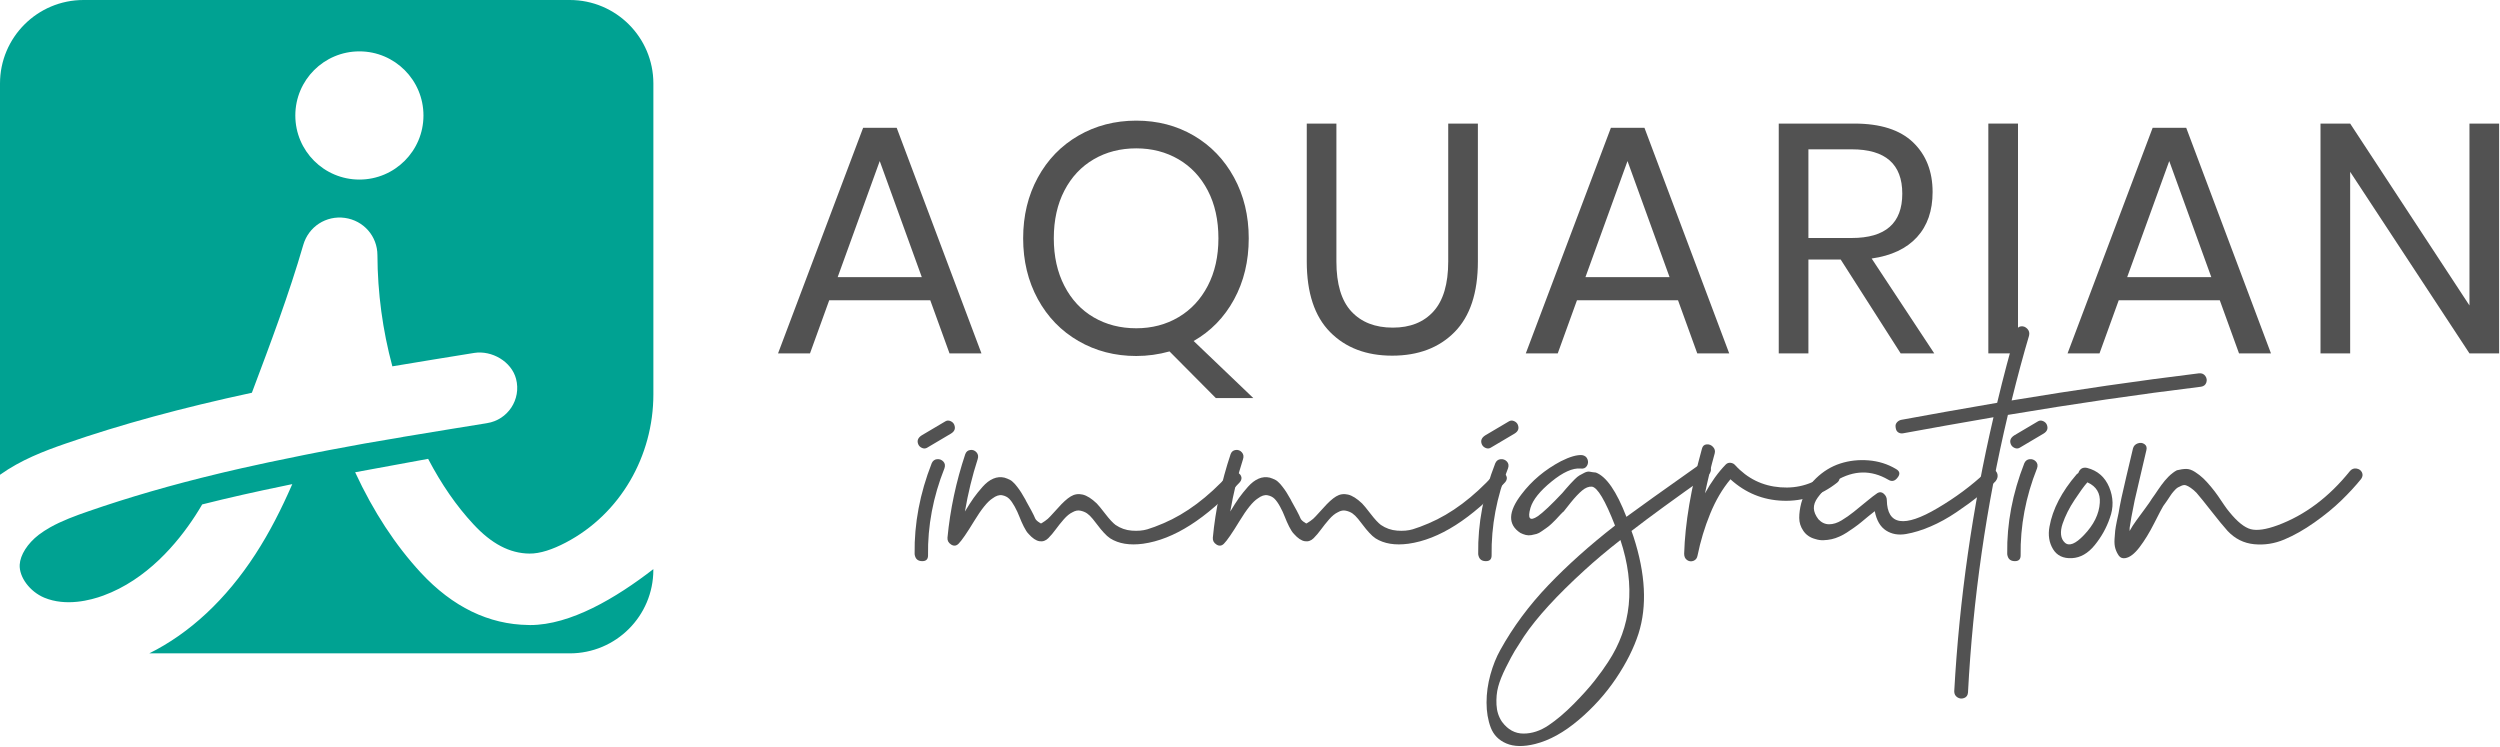 <svg width="1368" height="409" viewBox="0 0 1368 409" fill="none" xmlns="http://www.w3.org/2000/svg">
<g clip-path="url(#clip0_1029_1453)">
<path d="M509.04 164.3H453.75L443.23 193.37H425.75L472.3 69.94H490.67L537.05 193.37H519.57L509.04 164.3ZM504.4 151.63L481.39 88.13L458.38 151.63H504.4Z" fill="#525252"/>
<path d="M665.29 217.81L639.96 192.3C634.01 193.96 627.95 194.8 621.77 194.8C610.12 194.8 599.56 192.07 590.11 186.59C580.66 181.12 573.25 173.48 567.9 163.67C562.55 153.86 559.87 142.77 559.87 130.41C559.87 118.04 562.55 106.95 567.9 97.14C573.25 87.33 580.65 79.69 590.11 74.22C599.56 68.75 610.12 66.01 621.77 66.01C633.42 66.01 643.92 68.75 653.25 74.22C662.58 79.69 669.93 87.33 675.28 97.14C680.63 106.95 683.31 118.04 683.31 130.41C683.31 142.9 680.63 154.04 675.28 163.85C669.93 173.66 662.55 181.24 653.16 186.59L685.8 217.81H665.29ZM582.44 156.45C586.3 163.94 591.65 169.68 598.49 173.66C605.33 177.65 613.09 179.63 621.77 179.63C630.33 179.63 638.03 177.61 644.87 173.57C651.71 169.53 657.06 163.79 660.92 156.36C664.78 148.93 666.72 140.28 666.72 130.41C666.72 120.42 664.79 111.71 660.92 104.28C657.05 96.85 651.7 91.14 644.87 87.16C638.03 83.18 630.33 81.18 621.77 81.18C613.09 81.18 605.33 83.17 598.49 87.16C591.65 91.15 586.3 96.85 582.44 104.28C578.58 111.71 576.64 120.42 576.64 130.41C576.64 140.28 578.57 148.96 582.44 156.45Z" fill="#525252"/>
<path d="M731.28 67.62V143.07C731.28 155.44 734.01 164.56 739.49 170.45C744.96 176.34 752.51 179.28 762.14 179.28C771.65 179.28 779.09 176.31 784.44 170.36C789.79 164.42 792.47 155.32 792.47 143.07V67.62H808.7V143.07C808.7 160.19 804.45 173.07 795.95 181.69C787.45 190.31 776.06 194.62 761.79 194.62C747.64 194.62 736.31 190.31 727.81 181.69C719.31 173.07 715.06 160.2 715.06 143.07V67.62H731.28Z" fill="#525252"/>
<path d="M918.21 164.3H862.92L852.4 193.37H834.92L881.48 69.94H899.85L946.22 193.37H928.74L918.21 164.3ZM913.58 151.63L890.57 88.13L867.56 151.63H913.58Z" fill="#525252"/>
<path d="M1040.04 193.37L1007.22 142H989.56V193.37H973.33V67.62H1014.71C1028.98 67.62 1039.68 71.04 1046.82 77.88C1053.95 84.72 1057.52 93.78 1057.52 105.08C1057.52 115.31 1054.67 123.54 1048.96 129.78C1043.25 136.02 1034.99 139.92 1024.17 141.46L1058.42 193.37H1040.04ZM989.56 130.23H1013.28C1031.71 130.23 1040.93 122.15 1040.93 105.97C1040.93 89.8 1031.71 81.71 1013.28 81.71H989.56V130.23Z" fill="#525252"/>
<path d="M1104.25 67.62V193.37H1088.02V67.62H1104.25Z" fill="#525252"/>
<path d="M1214.66 164.3H1159.37L1148.85 193.37H1131.37L1177.93 69.94H1196.3L1242.67 193.37H1225.19L1214.66 164.3ZM1210.02 151.63L1187.01 88.13L1164 151.63H1210.02Z" fill="#525252"/>
<path d="M1367.52 193.37H1351.29L1286.01 94.02V193.37H1269.78V67.62H1286.01L1351.29 167.15V67.62H1367.52V193.37Z" fill="#525252"/>
<path d="M509.84 253.46C510.45 252.12 511.43 251.38 512.78 251.26C514.12 251.14 515.26 251.57 516.18 252.54C517.1 253.52 517.31 254.74 516.82 256.21C510.58 271.88 507.58 287.79 507.82 303.94C507.82 306.02 506.78 307.06 504.7 307.06C502.5 307.06 501.15 306.08 500.66 304.12C500.54 303.75 500.48 303.39 500.48 303.02C500.24 286.51 503.36 269.99 509.84 253.46ZM522.14 232.35C523 234.43 522.38 236.08 520.3 237.31L507.27 245.02C506.41 245.51 505.49 245.54 504.52 245.11C503.55 244.68 502.87 244.04 502.5 243.18C501.65 241.22 502.26 239.57 504.34 238.23L517.37 230.52C518.23 230.03 519.14 230 520.12 230.43C521.1 230.86 521.78 231.5 522.14 232.35Z" fill="#525252"/>
<path d="M672.48 259.52C673.46 258.42 674.68 258.02 676.15 258.33C677.62 258.64 678.6 259.34 679.09 260.44C679.58 261.54 679.39 262.64 678.54 263.75C659.94 283.94 642.26 295.2 625.49 297.53C618.15 298.51 612.15 297.53 607.5 294.59C606.4 293.86 605.23 292.82 604.01 291.47C602.78 290.13 601.74 288.87 600.89 287.71C600.03 286.55 599.05 285.29 597.95 283.95C596.85 282.6 595.81 281.6 594.83 280.92C593.85 280.25 592.66 279.76 591.25 279.45C589.84 279.14 588.4 279.42 586.93 280.27C585.34 281 583.72 282.32 582.07 284.22C580.42 286.12 578.95 287.96 577.66 289.73C576.37 291.5 575.03 293.1 573.62 294.5C572.21 295.91 570.59 296.46 568.75 296.15C566.92 295.85 564.96 294.53 562.88 292.2C562.02 291.35 561.14 290 560.22 288.16C559.3 286.32 558.5 284.52 557.83 282.75C557.16 280.98 556.3 279.14 555.26 277.24C554.22 275.34 553.21 273.91 552.23 272.93C551.25 271.95 549.96 271.31 548.38 271C546.79 270.7 545.01 271.28 543.06 272.75C540.37 274.46 537.03 278.59 533.05 285.14C529.07 291.69 526.23 295.82 524.52 297.53C523.29 298.75 521.95 298.91 520.48 297.99C519.01 297.07 518.34 295.82 518.46 294.23C519.93 278.81 523.17 263.58 528.19 248.52C528.68 247.17 529.6 246.41 530.94 246.23C532.28 246.05 533.42 246.47 534.34 247.51C535.26 248.55 535.47 249.81 534.98 251.28C532.04 260.33 529.72 269.88 528 279.91C529.84 276.85 531.42 274.38 532.77 272.48C534.12 270.59 535.74 268.57 537.64 266.42C539.54 264.28 541.49 262.78 543.51 261.92C545.53 261.06 547.58 260.88 549.66 261.37C550.15 261.49 550.67 261.68 551.22 261.92C551.77 262.16 552.29 262.41 552.78 262.65C553.27 262.89 553.76 263.26 554.25 263.75C554.74 264.24 555.14 264.64 555.44 264.94C555.74 265.25 556.14 265.74 556.63 266.41C557.12 267.08 557.49 267.57 557.73 267.88C557.97 268.19 558.34 268.74 558.83 269.53C559.32 270.33 559.62 270.84 559.75 271.09C559.87 271.33 560.18 271.86 560.67 272.65C561.16 273.45 561.4 273.91 561.4 274.03C562.25 275.5 563.23 277.27 564.34 279.35C565.44 281.43 566.11 282.81 566.36 283.48C566.6 284.16 567.19 284.83 568.1 285.5C569.02 286.18 569.57 286.48 569.75 286.42C569.93 286.36 570.61 285.93 571.77 285.13C572.93 284.34 573.91 283.48 574.71 282.56C575.51 281.64 576.88 280.14 578.84 278.06C581.53 275 583.89 272.86 585.91 271.64C587.93 270.42 590.1 270.08 592.43 270.63C594.75 271.18 597.32 272.8 600.14 275.49C601 276.35 602.56 278.24 604.82 281.18C607.08 284.12 608.95 286.14 610.42 287.24C613.11 289.08 616.08 290.12 619.32 290.36C622.56 290.61 625.41 290.36 627.86 289.63C630.31 288.9 633.24 287.8 636.67 286.33C649.05 281.06 660.98 272.13 672.48 259.52Z" fill="#525252"/>
<path d="M817.679 259.52C818.659 258.42 819.879 258.02 821.349 258.33C822.819 258.64 823.799 259.34 824.289 260.44C824.779 261.54 824.589 262.64 823.739 263.75C805.139 283.94 787.459 295.2 770.689 297.53C763.349 298.51 757.349 297.53 752.699 294.59C751.599 293.86 750.429 292.82 749.209 291.47C747.979 290.13 746.939 288.87 746.089 287.71C745.229 286.55 744.249 285.29 743.149 283.95C742.049 282.6 741.009 281.6 740.029 280.92C739.049 280.25 737.859 279.76 736.449 279.45C735.039 279.14 733.599 279.42 732.129 280.27C730.539 281 728.919 282.32 727.269 284.22C725.619 286.12 724.149 287.96 722.859 289.73C721.569 291.5 720.229 293.1 718.819 294.5C717.409 295.91 715.789 296.46 713.949 296.15C712.119 295.85 710.159 294.53 708.079 292.2C707.219 291.35 706.339 290 705.419 288.16C704.499 286.32 703.699 284.52 703.029 282.75C702.359 280.98 701.499 279.14 700.459 277.24C699.419 275.34 698.409 273.91 697.429 272.93C696.449 271.95 695.159 271.31 693.579 271C691.989 270.7 690.209 271.28 688.259 272.75C685.569 274.46 682.229 278.59 678.249 285.14C674.269 291.69 671.429 295.82 669.719 297.53C668.489 298.75 667.149 298.91 665.679 297.99C664.209 297.07 663.539 295.82 663.659 294.23C665.129 278.81 668.369 263.58 673.389 248.52C673.879 247.17 674.799 246.41 676.139 246.23C677.479 246.05 678.619 246.47 679.539 247.51C680.459 248.55 680.669 249.81 680.179 251.28C677.239 260.33 674.919 269.88 673.199 279.91C675.039 276.85 676.619 274.38 677.969 272.48C679.319 270.59 680.939 268.57 682.839 266.42C684.739 264.28 686.689 262.78 688.709 261.92C690.729 261.06 692.779 260.88 694.859 261.37C695.349 261.49 695.869 261.68 696.419 261.92C696.969 262.16 697.489 262.41 697.979 262.65C698.469 262.89 698.959 263.26 699.449 263.75C699.939 264.24 700.339 264.64 700.639 264.94C700.939 265.25 701.339 265.74 701.829 266.41C702.319 267.08 702.689 267.57 702.929 267.88C703.169 268.19 703.539 268.74 704.029 269.53C704.519 270.33 704.819 270.84 704.949 271.09C705.069 271.33 705.379 271.86 705.869 272.65C706.359 273.45 706.599 273.91 706.599 274.03C707.449 275.5 708.429 277.27 709.539 279.35C710.639 281.43 711.309 282.81 711.559 283.48C711.799 284.16 712.389 284.83 713.299 285.5C714.219 286.18 714.769 286.48 714.949 286.42C715.129 286.36 715.809 285.93 716.969 285.13C718.129 284.34 719.109 283.48 719.909 282.56C720.709 281.64 722.079 280.14 724.039 278.06C726.729 275 729.089 272.86 731.109 271.64C733.129 270.42 735.299 270.08 737.629 270.63C739.949 271.18 742.519 272.8 745.339 275.49C746.199 276.35 747.759 278.24 750.019 281.18C752.279 284.12 754.149 286.14 755.619 287.24C758.309 289.08 761.279 290.12 764.519 290.36C767.759 290.61 770.609 290.36 773.059 289.63C775.509 288.9 778.439 287.8 781.869 286.33C794.249 281.06 806.179 272.13 817.679 259.52Z" fill="#525252"/>
<path d="M818.229 253.46C818.839 252.12 819.819 251.38 821.169 251.26C822.509 251.14 823.649 251.57 824.569 252.54C825.489 253.52 825.699 254.74 825.209 256.21C818.969 271.88 815.969 287.79 816.209 303.94C816.209 306.02 815.169 307.06 813.089 307.06C810.889 307.06 809.539 306.08 809.049 304.12C808.929 303.75 808.869 303.39 808.869 303.02C808.629 286.51 811.749 269.99 818.229 253.46ZM830.529 232.35C831.389 234.43 830.769 236.08 828.689 237.31L815.659 245.02C814.799 245.51 813.879 245.54 812.909 245.11C811.929 244.68 811.259 244.04 810.889 243.18C810.039 241.22 810.649 239.57 812.729 238.23L825.759 230.52C826.619 230.03 827.529 230 828.509 230.43C829.489 230.86 830.159 231.5 830.529 232.35Z" fill="#525252"/>
<path d="M930.019 254.2C931.239 253.35 932.529 253.22 933.869 253.83C935.209 254.45 935.979 255.36 936.169 256.58C936.349 257.8 935.889 258.91 934.789 259.89C916.549 272.74 902.539 282.96 892.749 290.54C892.989 291.27 893.359 292.32 893.849 293.66C900.459 313.97 901.369 331.66 896.599 346.71C894.029 354.66 889.929 362.83 884.299 371.21C878.669 379.59 871.849 387.18 863.829 393.97C855.809 400.76 847.889 405.14 840.059 407.1C833.699 408.69 828.439 408.6 824.269 406.82C820.109 405.05 817.269 402.14 815.729 398.1C814.199 394.06 813.439 389.5 813.439 384.42C813.439 379.34 814.149 374.26 815.549 369.18C816.959 364.1 818.759 359.6 820.959 355.69C827.929 343.08 836.679 331.28 847.209 320.26C857.729 309.25 869.909 298.36 883.739 287.59C878.349 273.76 874.129 266.66 871.069 266.29C869.359 266.17 867.579 266.87 865.749 268.4C863.919 269.93 861.829 272.13 859.509 275.01C857.179 277.89 855.899 279.51 855.659 279.87C855.409 280 854.769 280.6 853.729 281.71C852.689 282.81 851.959 283.61 851.529 284.1C851.099 284.59 850.339 285.36 849.229 286.39C848.129 287.43 847.209 288.2 846.479 288.69C845.749 289.18 844.829 289.82 843.729 290.62C842.629 291.42 841.649 291.94 840.789 292.18C839.929 292.43 838.979 292.64 837.949 292.82C836.909 293 835.899 292.97 834.919 292.73C833.939 292.49 832.959 292.12 831.979 291.63C824.999 287.1 825.189 280.07 832.529 270.52C838.159 263.06 845.379 257 854.189 252.35C859.079 249.9 862.939 248.8 865.749 249.04C867.219 249.28 868.199 250.05 868.689 251.33C869.179 252.62 869.059 253.84 868.319 255C867.579 256.16 866.419 256.62 864.829 256.38C860.549 256.01 855.249 258.4 848.949 263.54C842.649 268.68 838.819 273.45 837.479 277.86C835.759 283.86 837.109 285.39 841.519 282.45C844.459 280.37 848.919 276.15 854.919 269.78C855.409 269.17 856.109 268.34 857.029 267.3C857.949 266.26 858.709 265.4 859.319 264.73C859.929 264.06 860.729 263.23 861.709 262.25C862.689 261.27 863.549 260.57 864.279 260.14C865.009 259.72 865.929 259.22 867.029 258.67C868.129 258.12 869.109 257.94 869.969 258.12C870.819 258.3 871.929 258.46 873.269 258.58C879.019 260.78 884.589 268.86 889.969 282.81C896.249 278.19 909.579 268.64 930.019 254.2ZM879.909 362.32C892.759 342.86 895.019 320.58 886.699 295.5C879.359 301.25 872.809 306.76 867.059 312.02C851.879 325.85 840.809 337.96 833.839 348.37C831.759 351.55 830.109 354.15 828.879 356.17C827.659 358.19 826.039 361.22 824.019 365.25C821.999 369.29 820.599 372.81 819.799 375.81C818.999 378.81 818.699 382.08 818.879 385.63C819.059 389.18 820.069 392.3 821.909 394.99C825.089 399.27 829.009 401.41 833.659 401.41C838.309 401.41 842.869 399.91 847.329 396.91C851.799 393.91 856.379 390.03 861.099 385.26C865.809 380.49 869.639 376.23 872.569 372.5C875.499 368.77 877.949 365.38 879.909 362.32Z" fill="#525252"/>
<path d="M1000.51 258.42C1001.24 257.81 1002.01 257.5 1002.8 257.5C1003.6 257.5 1004.3 257.75 1004.91 258.23C1005.52 258.72 1005.98 259.3 1006.29 259.97C1006.59 260.65 1006.69 261.35 1006.57 262.08C1006.45 262.81 1006.02 263.49 1005.28 264.1C996.47 271.07 986.58 274.38 975.63 274.01C964.68 273.64 955.1 269.73 946.9 262.26C942.49 267.52 938.79 273.82 935.79 281.17C932.79 288.51 930.5 296.1 928.91 303.93C928.66 305.4 927.93 306.38 926.71 306.87C925.49 307.36 924.32 307.24 923.22 306.5C922.12 305.77 921.57 304.6 921.57 303.01C922.06 286.37 925.3 267.21 931.3 245.55C931.67 244.08 932.52 243.29 933.87 243.16C935.21 243.04 936.38 243.5 937.36 244.54C938.34 245.58 938.65 246.77 938.28 248.12C936.2 255.59 934.43 262.87 932.96 269.96C936.38 263.72 940.18 258.46 944.34 254.17C945.07 253.44 945.96 253.13 947 253.25C948.04 253.38 948.86 253.8 949.48 254.54C956.21 261.88 964.47 265.92 974.26 266.66C984.05 267.42 992.8 264.66 1000.51 258.42Z" fill="#525252"/>
<path d="M1087.34 257.69C1088.32 256.59 1089.45 256.31 1090.74 256.87C1092.03 257.42 1092.79 258.34 1093.04 259.62C1093.28 260.91 1092.92 262.16 1091.94 263.39C1089.61 265.72 1086.65 268.32 1083.04 271.19C1079.43 274.07 1075.27 277.1 1070.56 280.28C1065.85 283.46 1061.14 286.06 1056.43 288.08C1051.72 290.1 1047.25 291.48 1043.03 292.21C1038.81 292.94 1035.14 292.3 1032.02 290.28C1028.9 288.26 1026.85 284.74 1025.87 279.72C1024.89 280.45 1023.7 281.4 1022.29 282.57C1020.88 283.73 1019.63 284.77 1018.53 285.69C1017.43 286.61 1016.14 287.59 1014.67 288.63C1013.2 289.67 1011.85 290.59 1010.63 291.38C1009.41 292.18 1008.06 292.91 1006.59 293.58C1005.12 294.25 1003.68 294.74 1002.27 295.05C1000.86 295.36 999.389 295.54 997.859 295.6C996.329 295.66 994.829 295.45 993.359 294.96C990.539 294.23 988.369 292.76 986.839 290.55C985.309 288.35 984.539 285.96 984.539 283.39C984.539 280.82 984.909 278.13 985.639 275.31C987.109 270.05 989.799 265.52 993.719 261.73C997.639 257.94 1002.04 255.25 1006.94 253.65C1011.83 252.06 1017 251.48 1022.45 251.91C1027.89 252.34 1032.88 253.9 1037.41 256.59C1039.61 257.81 1039.92 259.41 1038.33 261.36C1036.86 263.32 1035.15 263.69 1033.19 262.46C1023.89 257.07 1014.4 257.26 1004.74 263.01C1002.78 264.23 1000.98 265.58 999.329 267.05C997.679 268.52 996.119 270.27 994.649 272.28C993.179 274.3 992.479 276.26 992.539 278.16C992.599 280.06 993.429 282.04 995.019 284.13C996.729 285.97 998.689 286.88 1000.89 286.88C1003.09 286.88 1005.35 286.18 1007.68 284.77C1010 283.37 1012.24 281.81 1014.38 280.09C1016.52 278.38 1018.85 276.48 1021.36 274.4C1023.87 272.32 1025.86 270.79 1027.33 269.81C1028.55 269.08 1029.72 269.2 1030.82 270.18C1031.92 271.16 1032.47 272.32 1032.47 273.67C1032.71 287.38 1041.95 288.85 1060.19 278.07C1069.98 272.32 1078.79 265.77 1086.62 258.43C1086.85 258.05 1087.09 257.81 1087.34 257.69Z" fill="#525252"/>
<path d="M1203.35 204.27C1204.82 204.15 1205.95 204.64 1206.75 205.74C1207.54 206.84 1207.73 208.04 1207.3 209.32C1206.87 210.6 1205.92 211.37 1204.45 211.61C1170.43 215.77 1135.18 220.91 1098.72 227.03C1086.85 277.08 1079.57 327.74 1076.88 379.02C1076.76 380.49 1076.05 381.47 1074.77 381.96C1073.48 382.45 1072.26 382.33 1071.1 381.59C1069.94 380.86 1069.36 379.75 1069.36 378.28C1072.17 327.74 1079.33 277.75 1090.84 228.31C1072.36 231.5 1055.84 234.43 1041.28 237.12C1040.42 237.24 1039.66 237.12 1038.98 236.75C1038.31 236.38 1037.85 235.86 1037.6 235.19C1037.36 234.52 1037.23 233.81 1037.23 233.08C1037.23 232.35 1037.51 231.68 1038.06 231.06C1038.61 230.45 1039.32 230.02 1040.17 229.77C1055.35 226.96 1072.9 223.84 1092.85 220.41C1096.28 206.09 1099.76 192.94 1103.31 180.94C1103.8 179.47 1104.69 178.68 1105.97 178.56C1107.26 178.44 1108.39 178.9 1109.37 179.94C1110.35 180.98 1110.65 182.23 1110.29 183.7C1107.23 193.98 1104.05 205.79 1100.75 219.13C1136.1 213.27 1170.31 208.31 1203.35 204.27Z" fill="#525252"/>
<path d="M1107.71 253.46C1108.32 252.12 1109.3 251.38 1110.65 251.26C1111.99 251.14 1113.13 251.57 1114.05 252.54C1114.97 253.52 1115.18 254.74 1114.69 256.21C1108.45 271.88 1105.45 287.79 1105.69 303.94C1105.69 306.02 1104.65 307.06 1102.57 307.06C1100.37 307.06 1099.02 306.08 1098.53 304.12C1098.41 303.75 1098.35 303.39 1098.35 303.02C1098.1 286.51 1101.23 269.99 1107.71 253.46ZM1120.01 232.35C1120.87 234.43 1120.25 236.08 1118.17 237.31L1105.14 245.02C1104.28 245.51 1103.36 245.54 1102.39 245.11C1101.41 244.68 1100.74 244.04 1100.37 243.18C1099.52 241.22 1100.13 239.57 1102.21 238.23L1115.24 230.52C1116.1 230.03 1117.01 230 1117.99 230.43C1118.97 230.86 1119.64 231.5 1120.01 232.35Z" fill="#525252"/>
<path d="M1142.03 256.03C1147.78 257.5 1151.82 261.02 1154.15 266.59C1156.47 272.16 1156.6 277.76 1154.52 283.39C1152.69 288.78 1149.93 293.73 1146.26 298.26C1142.59 302.79 1138.43 305.17 1133.78 305.42C1129.01 305.67 1125.55 304.02 1123.41 300.47C1121.27 296.92 1120.62 292.82 1121.48 288.17C1123.19 278.62 1128.15 269.08 1136.35 259.53C1136.59 259.29 1136.9 259.04 1137.27 258.8C1138.12 256.47 1139.71 255.55 1142.03 256.03ZM1129.92 296.97C1132.24 299.05 1135.73 297.64 1140.38 292.75C1145.76 287.12 1148.64 281.25 1149.01 275.13C1149.38 269.87 1147.11 266.13 1142.22 263.93C1141.24 265.03 1140.2 266.35 1139.1 267.88C1138 269.41 1136.71 271.28 1135.25 273.48C1133.78 275.68 1132.5 277.88 1131.39 280.09C1130.29 282.29 1129.37 284.47 1128.64 286.61C1127.91 288.75 1127.63 290.74 1127.81 292.58C1127.99 294.4 1128.7 295.87 1129.92 296.97Z" fill="#525252"/>
<path d="M1285.95 257.69C1286.93 256.59 1288.12 256.16 1289.53 256.4C1290.94 256.65 1291.92 257.35 1292.47 258.51C1293.02 259.67 1292.87 260.86 1292.01 262.09C1288.95 265.88 1285.34 269.8 1281.18 273.84C1277.02 277.88 1272.12 281.89 1266.49 285.86C1260.86 289.84 1255.35 292.96 1249.97 295.22C1244.58 297.49 1239.08 298.34 1233.45 297.79C1227.82 297.24 1222.99 294.83 1218.95 290.54C1216.75 288.1 1213.78 284.48 1210.05 279.71C1206.32 274.94 1203.59 271.57 1201.88 269.61C1200.78 268.51 1199.74 267.62 1198.76 266.95C1197.78 266.28 1196.92 265.82 1196.19 265.57C1195.46 265.33 1194.66 265.39 1193.8 265.75C1192.94 266.12 1192.24 266.46 1191.69 266.76C1191.14 267.07 1190.43 267.71 1189.58 268.69C1188.72 269.67 1188.11 270.46 1187.74 271.08C1187.37 271.69 1186.7 272.7 1185.72 274.11C1184.74 275.52 1184.07 276.47 1183.7 276.95C1183.09 277.93 1181.46 281.02 1178.83 286.22C1176.2 291.42 1173.51 295.83 1170.75 299.44C1168 303.05 1165.39 305.04 1162.95 305.41C1161.48 305.66 1160.32 305.23 1159.46 304.12C1158.6 302.9 1157.96 301.58 1157.53 300.17C1157.1 298.77 1156.95 297.05 1157.07 295.03C1157.19 293.01 1157.32 291.45 1157.44 290.35C1157.56 289.25 1157.87 287.48 1158.36 285.03C1158.85 282.58 1159.16 281.17 1159.28 280.81C1160.01 276.16 1161.42 269.52 1163.5 260.89C1165.58 252.26 1166.8 247.09 1167.17 245.38C1167.54 244.03 1168.39 243.12 1169.74 242.63C1171.08 242.14 1172.31 242.26 1173.41 243C1174.51 243.74 1174.88 244.84 1174.51 246.31C1173.9 249 1172.86 253.44 1171.39 259.62C1169.92 265.8 1168.82 270.54 1168.08 273.85C1166.61 281.07 1165.69 286.09 1165.33 288.9C1165.33 289.26 1165.33 289.81 1165.33 290.55C1166.31 288.72 1167.56 286.76 1169.09 284.68C1170.62 282.6 1172.24 280.4 1173.95 278.07C1175.66 275.75 1176.89 273.97 1177.62 272.75C1177.99 272.26 1178.51 271.53 1179.18 270.55C1179.85 269.57 1180.43 268.71 1180.92 267.98C1181.41 267.25 1181.99 266.42 1182.66 265.5C1183.33 264.58 1183.97 263.76 1184.59 263.02C1185.2 262.29 1185.88 261.55 1186.61 260.82C1187.34 260.09 1188.11 259.41 1188.91 258.8C1189.7 258.19 1190.47 257.7 1191.2 257.33C1193.16 256.84 1194.87 256.6 1196.34 256.6C1197.81 256.6 1199.4 257.15 1201.11 258.25C1202.82 259.35 1204.32 260.51 1205.61 261.74C1206.9 262.96 1208.3 264.49 1209.83 266.33C1211.36 268.17 1212.64 269.85 1213.69 271.38C1214.73 272.91 1215.83 274.53 1216.99 276.25C1218.15 277.96 1219.16 279.31 1220.02 280.29C1224.3 285.55 1228.16 288.64 1231.58 289.56C1235 290.48 1239.9 289.78 1246.26 287.45C1261.23 281.92 1274.45 272.01 1285.95 257.69Z" fill="#525252"/>
<path d="M259.02 286.83C268.93 297.55 278.93 302.81 289.68 302.92C295.5 303 302.34 300.68 309.56 296.91C339.47 281.26 357.53 249.55 357.53 215.79V45.7C357.53 20.47 337.06 0 311.81 0H45.7C20.47 0 0 20.47 0 45.7V259.8C11.44 251.66 23.9 246.89 35.78 242.77C66.27 232.19 99.75 223.11 137.83 214.91L138.63 212.78C147.74 188.58 158.13 161.02 165.96 133.99C168.87 123.99 178.45 117.82 188.7 119.23C198.97 120.67 206.51 129.23 206.53 139.64C206.61 160.24 209.35 180.63 214.7 200.46C229.49 197.97 244.39 195.56 259.48 193.12C269.15 191.6 279.89 197.83 282.38 207.3C285.34 218.6 277.84 229.76 266.57 231.53C266.29 231.59 266.07 231.64 265.79 231.67C253.05 233.75 240.42 235.74 227.96 237.85C225.47 238.24 222.95 238.68 220.54 239.07C220.54 239.1 220.54 239.1 220.54 239.1C205.83 241.51 192.21 243.95 180.05 246.3C177.25 246.83 174.54 247.35 171.91 247.88C170.11 248.21 168.34 248.57 166.62 248.93C137.57 254.72 119.65 259.15 119.65 259.15C93.81 265.35 70.35 272.17 48.59 279.7C41.28 282.22 33.77 284.99 27.35 288.62C25.16 289.87 23.09 291.2 21.17 292.66C15.05 297.4 11.06 303.68 10.78 309C10.42 315.81 16.32 323.71 24.18 327.03C36.09 332.01 49.58 328.47 56.55 325.89C80.31 317.19 97.07 297.28 106.9 282.11C108.2 280.09 109.45 278.07 110.64 276.02C125.01 272.39 140.13 268.99 156.09 265.72C156.12 265.72 156.17 265.69 156.2 265.69C157.45 265.47 158.66 265.19 159.94 264.91C153.93 278.67 147.56 291.25 139.7 303.35C123.69 328.03 103.84 346.52 81.68 357.52H311.79C337.05 357.52 357.51 337.05 357.51 311.82V311.43C336.99 327.3 312.12 342.03 290.1 342.03C289.77 342.03 289.44 342 289.13 342C267.45 341.72 247.67 332.11 230.31 313.42C216.3 298.24 204.39 280.1 194.34 258.42C209.24 255.65 225.11 252.74 234.27 251.08C241.55 264.98 249.72 276.83 259.02 286.83ZM196.66 98.26C177.3 98.26 161.6 82.56 161.6 63.2C161.6 43.81 177.3 28.11 196.66 28.11C216.02 28.11 231.72 43.81 231.72 63.2C231.72 82.56 216.01 98.26 196.66 98.26Z" fill="#00A292"/>
</g>
<defs>
<clipPath id="clip0_1029_1453">
<rect width="1367.52" height="408.24" fill="white"/>
</clipPath>
</defs>
</svg>
